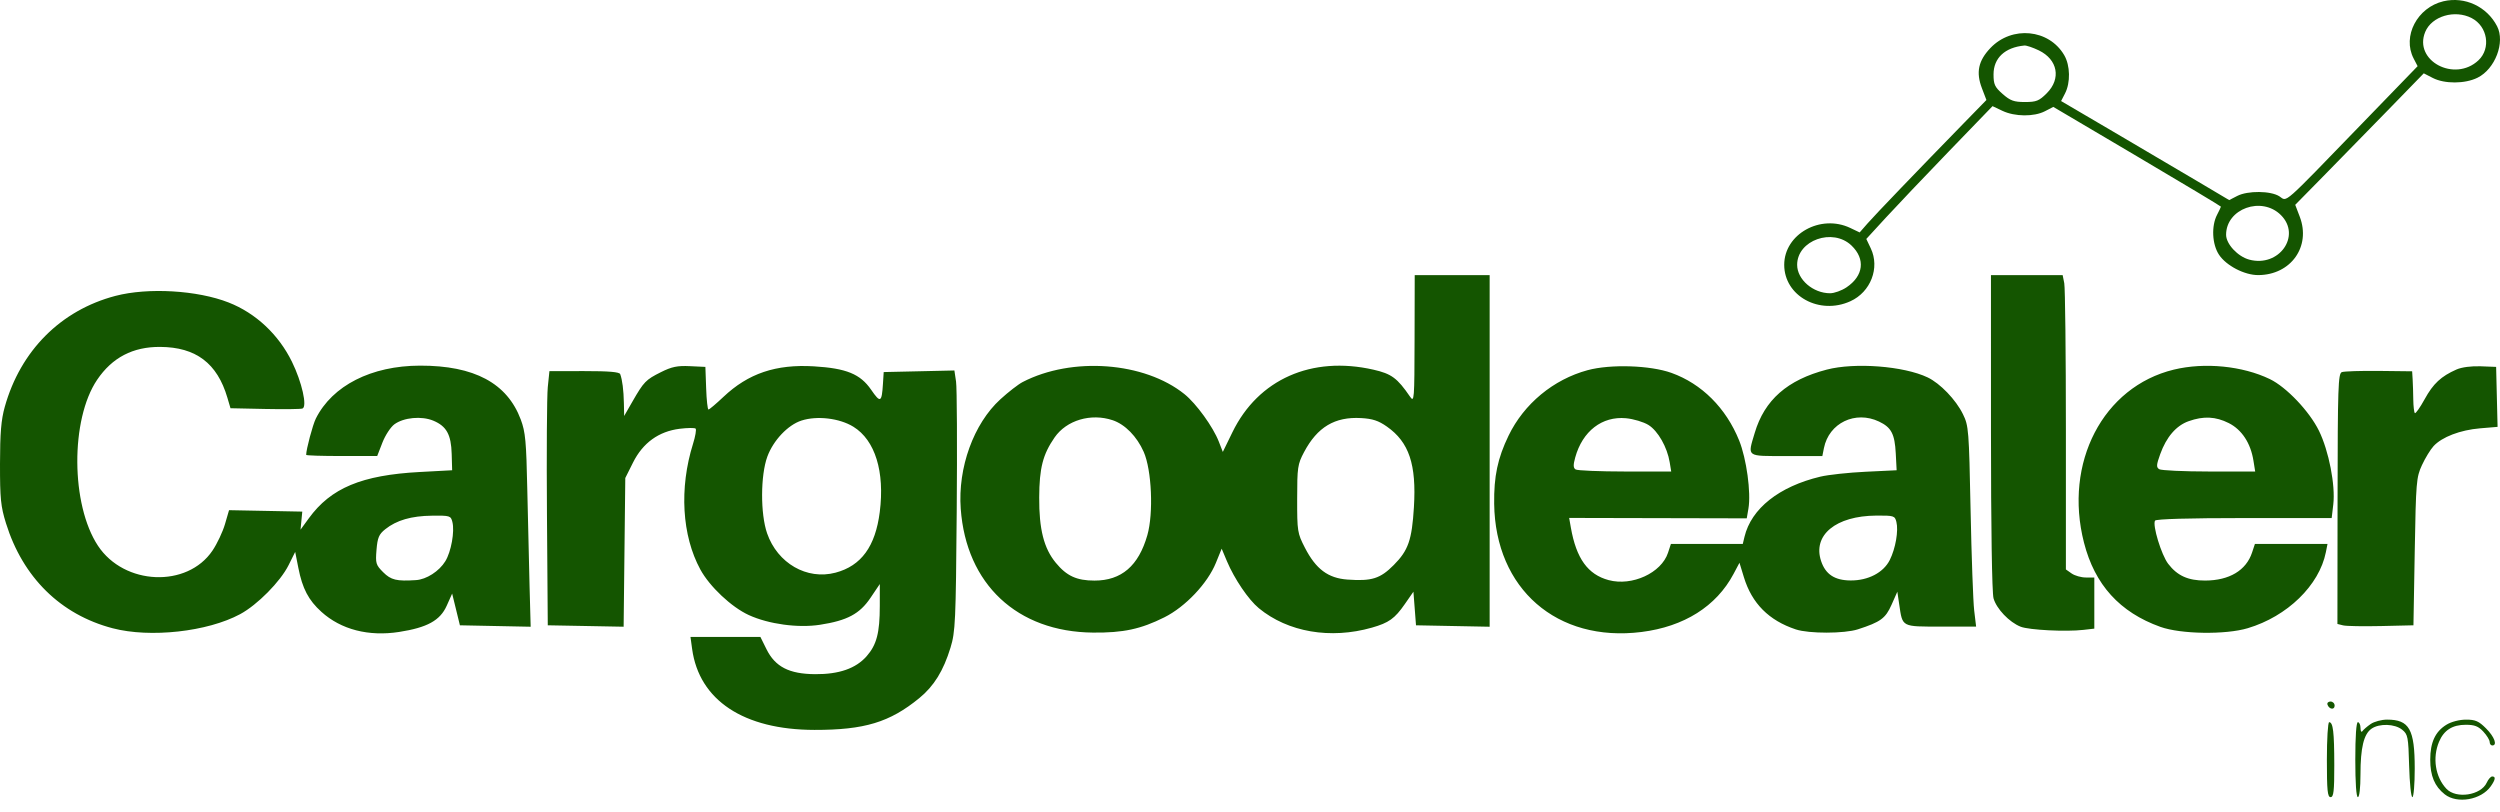 <svg width="157" height="51" viewBox="0 0 157 51" fill="none" xmlns="http://www.w3.org/2000/svg">
<path fill-rule="evenodd" clip-rule="evenodd" d="M153.45 0.079C151.803 0.467 150.855 2.279 151.573 3.667L151.826 4.156L148.261 7.838C143.244 13.019 143.652 12.661 143.151 12.332C142.61 11.978 141.159 11.963 140.496 12.306L139.993 12.566L137.989 11.377C136.887 10.724 134.512 9.324 132.711 8.267L129.437 6.346L129.683 5.869C130.034 5.19 130.012 4.113 129.633 3.464C128.675 1.824 126.348 1.599 124.999 3.015C124.237 3.815 124.083 4.542 124.464 5.539L124.747 6.28L123.379 7.682C120.396 10.739 117.75 13.495 117.281 14.032L116.787 14.597L116.198 14.316C114.332 13.426 112.049 14.699 112.049 16.631C112.049 18.588 114.256 19.803 116.204 18.918C117.48 18.339 118.066 16.821 117.485 15.598L117.204 15.006L118.432 13.668C119.108 12.933 120.891 11.056 122.396 9.498L125.131 6.666L125.754 6.961C126.532 7.33 127.733 7.341 128.422 6.985L128.947 6.713L134.211 9.821C137.106 11.531 139.474 12.951 139.474 12.977C139.474 13.003 139.365 13.233 139.232 13.489C138.864 14.193 138.92 15.346 139.354 15.998C139.812 16.688 140.958 17.281 141.821 17.276C143.871 17.265 145.139 15.48 144.425 13.61L144.14 12.863L145.918 11.055C146.897 10.061 148.713 8.203 149.955 6.926L152.213 4.605L152.781 4.897C153.52 5.277 154.797 5.271 155.586 4.882C156.695 4.337 157.336 2.656 156.818 1.65C156.179 0.41 154.793 -0.236 153.45 0.079ZM155.221 1.136C156.224 1.655 156.444 3.037 155.645 3.789C154.148 5.195 151.555 3.81 152.304 2.004C152.713 1.016 154.157 0.586 155.221 1.136ZM128.039 3.164C129.229 3.741 129.451 4.941 128.537 5.856C128.055 6.338 127.882 6.407 127.163 6.407C126.475 6.407 126.248 6.325 125.768 5.904C125.271 5.468 125.194 5.303 125.194 4.671C125.194 3.644 125.909 2.975 127.131 2.859C127.259 2.847 127.667 2.985 128.039 3.164ZM143.242 13.508C144.542 14.807 143.12 16.807 141.254 16.305C140.532 16.111 139.799 15.324 139.799 14.744C139.799 13.103 142.034 12.3 143.242 13.508ZM116.273 15.418C117.159 16.267 117.034 17.323 115.961 18.045C115.657 18.249 115.194 18.416 114.93 18.416C113.861 18.416 112.861 17.554 112.861 16.631C112.861 15.085 115.096 14.291 116.273 15.418ZM88.835 21.297C88.827 25.125 88.814 25.294 88.551 24.911C87.749 23.741 87.386 23.473 86.249 23.215C82.371 22.333 79.017 23.82 77.398 27.14L76.793 28.381L76.544 27.739C76.181 26.806 75.128 25.349 74.383 24.75C71.864 22.726 67.326 22.386 64.224 23.991C63.952 24.131 63.322 24.619 62.824 25.075C61.144 26.609 60.146 29.366 60.334 31.952C60.677 36.689 63.876 39.682 68.64 39.727C70.537 39.745 71.64 39.509 73.122 38.768C74.443 38.108 75.836 36.636 76.358 35.349L76.721 34.457L77.05 35.24C77.523 36.361 78.402 37.658 79.056 38.196C80.878 39.698 83.553 40.158 86.153 39.416C87.222 39.111 87.59 38.848 88.226 37.932L88.763 37.159L88.844 38.214L88.925 39.269L91.237 39.314L93.55 39.359V28.319V17.28H91.197H88.844L88.835 21.297ZM125.033 27.139C125.033 33.108 125.097 37.224 125.193 37.572C125.377 38.232 126.186 39.08 126.898 39.358C127.43 39.566 129.737 39.683 130.833 39.557L131.523 39.478V37.872V36.267H130.991C130.698 36.267 130.297 36.153 130.098 36.014L129.738 35.761V27.028C129.738 22.224 129.692 18.066 129.636 17.787L129.535 17.28H127.283H125.032L125.033 27.139ZM7.253 18.581C3.819 19.481 1.286 22.021 0.298 25.556C0.072 26.364 0.003 27.199 0 29.126C-0.003 31.311 0.047 31.802 0.375 32.859C1.433 36.262 3.807 38.599 7.076 39.455C9.431 40.072 13.028 39.674 15.079 38.57C16.16 37.989 17.61 36.522 18.123 35.492L18.538 34.659L18.736 35.662C18.991 36.962 19.374 37.692 20.185 38.424C21.416 39.537 23.145 39.984 25.061 39.687C26.828 39.413 27.64 38.966 28.053 38.041L28.395 37.277L28.639 38.273L28.882 39.269L31.104 39.314L33.326 39.359L33.256 36.798C33.217 35.39 33.153 32.666 33.114 30.744C33.051 27.717 32.997 27.129 32.705 26.349C31.849 24.06 29.785 22.956 26.378 22.962C23.323 22.968 20.874 24.212 19.834 26.287C19.64 26.674 19.227 28.226 19.227 28.566C19.227 28.607 20.231 28.639 21.458 28.638L23.689 28.636L24.014 27.799C24.192 27.339 24.531 26.821 24.766 26.647C25.351 26.216 26.475 26.111 27.211 26.418C28.042 26.765 28.332 27.29 28.366 28.507L28.395 29.532L26.367 29.641C22.713 29.837 20.782 30.643 19.392 32.552L18.873 33.264L18.928 32.697L18.983 32.129L16.684 32.084L14.384 32.039L14.129 32.915C13.989 33.397 13.636 34.145 13.345 34.576C11.758 36.931 7.802 36.766 6.154 34.276C4.446 31.695 4.417 26.344 6.099 23.852C7.043 22.454 8.346 21.774 10.058 21.786C12.304 21.8 13.641 22.81 14.279 24.973L14.475 25.637L16.64 25.683C17.83 25.708 18.89 25.695 18.996 25.655C19.307 25.535 18.96 23.994 18.333 22.716C17.494 21.006 16.06 19.664 14.358 18.997C12.396 18.227 9.298 18.046 7.253 18.581ZM41.513 23.368C40.554 23.847 40.435 23.97 39.719 25.215L39.197 26.124L39.18 25.313C39.163 24.498 39.082 23.857 38.95 23.497C38.9 23.36 38.24 23.303 36.692 23.305L34.504 23.306L34.401 24.309C34.344 24.861 34.321 28.453 34.349 32.291L34.4 39.269L36.782 39.313L39.164 39.358L39.216 34.689L39.268 30.019L39.755 29.045C40.372 27.811 41.366 27.092 42.684 26.927C43.179 26.866 43.629 26.861 43.686 26.918C43.742 26.974 43.669 27.403 43.522 27.871C42.65 30.656 42.823 33.637 43.982 35.765C44.567 36.84 45.936 38.127 47.025 38.626C48.273 39.197 50.116 39.449 51.492 39.236C53.206 38.971 53.988 38.554 54.669 37.542L55.252 36.677L55.251 38.054C55.25 39.745 55.054 40.492 54.425 41.21C53.747 41.981 52.69 42.35 51.185 42.338C49.558 42.326 48.684 41.876 48.135 40.77L47.753 39.999H45.557H43.362L43.466 40.757C43.908 43.98 46.706 45.831 51.147 45.838C54.286 45.843 55.875 45.361 57.731 43.842C58.654 43.086 59.247 42.127 59.693 40.668C59.997 39.67 60.025 39.057 60.082 32.129C60.116 28.023 60.097 24.349 60.04 23.965L59.936 23.266L57.716 23.316L55.496 23.366L55.45 24.096C55.375 25.284 55.293 25.326 54.708 24.477C54.026 23.487 53.151 23.129 51.114 23.006C48.729 22.863 46.991 23.45 45.431 24.925C44.969 25.361 44.547 25.718 44.492 25.718C44.438 25.718 44.371 25.116 44.346 24.38L44.298 23.041L43.325 22.995C42.542 22.957 42.187 23.031 41.513 23.368ZM99.703 23.247C97.554 23.829 95.706 25.358 94.739 27.357C94.052 28.777 93.811 29.917 93.834 31.642C93.906 36.985 97.779 40.354 103.085 39.689C105.761 39.353 107.784 38.078 108.865 36.046L109.239 35.342L109.517 36.251C110.021 37.897 111.085 38.966 112.78 39.528C113.602 39.8 115.825 39.797 116.674 39.522C118.103 39.059 118.408 38.837 118.788 37.982L119.153 37.159L119.273 37.971C119.484 39.396 119.397 39.35 121.894 39.35H124.1L123.979 38.336C123.913 37.778 123.811 34.948 123.753 32.047C123.651 26.988 123.632 26.742 123.274 26.012C122.83 25.103 121.84 24.073 121.051 23.699C119.551 22.987 116.49 22.751 114.722 23.211C112.247 23.856 110.811 25.117 110.197 27.184C109.74 28.722 109.627 28.64 112.191 28.64H114.443L114.543 28.139C114.858 26.564 116.513 25.767 118.001 26.473C118.776 26.841 118.99 27.248 119.054 28.477L119.109 29.532L117.161 29.626C116.09 29.677 114.812 29.816 114.321 29.933C111.726 30.553 109.981 31.936 109.554 33.711L109.447 34.157H107.191H104.934L104.75 34.717C104.332 35.981 102.493 36.827 101.023 36.431C99.715 36.079 98.992 35.075 98.651 33.139L98.543 32.526L104.12 32.539L109.696 32.552L109.802 31.934C109.972 30.936 109.681 28.806 109.218 27.661C108.395 25.623 106.868 24.1 104.968 23.418C103.63 22.939 101.143 22.858 99.703 23.247ZM136.517 23.212C132.07 24.29 129.591 29.062 130.874 34.077C131.551 36.723 133.121 38.454 135.674 39.368C136.957 39.827 139.759 39.87 141.159 39.451C143.644 38.709 145.648 36.76 146.064 34.681L146.168 34.157H143.889H141.609L141.43 34.698C141.06 35.822 139.999 36.455 138.484 36.459C137.411 36.462 136.731 36.153 136.161 35.406C135.732 34.844 135.164 32.976 135.336 32.696C135.4 32.594 137.449 32.534 140.933 32.534H146.429L146.53 31.682C146.673 30.482 146.251 28.313 145.629 27.049C145.025 25.822 143.583 24.306 142.545 23.806C140.825 22.978 138.449 22.744 136.517 23.212ZM154.271 23.203C153.3 23.631 152.805 24.092 152.269 25.068C151.978 25.597 151.701 25.99 151.652 25.942C151.604 25.894 151.56 25.513 151.554 25.097C151.549 24.68 151.531 24.109 151.514 23.829L151.483 23.318L149.404 23.294C148.261 23.282 147.209 23.315 147.067 23.37C146.836 23.459 146.808 24.294 146.799 31.327L146.79 39.185L147.149 39.274C147.346 39.323 148.42 39.341 149.536 39.316L151.564 39.269L151.645 34.644C151.722 30.252 151.745 29.978 152.099 29.209C152.305 28.764 152.633 28.226 152.83 28.014C153.358 27.442 154.503 27.004 155.748 26.899L156.848 26.807L156.802 24.924L156.757 23.041L155.783 23.003C155.202 22.981 154.593 23.061 154.271 23.203ZM53.595 26.801C54.959 27.645 55.57 29.622 55.249 32.153C54.975 34.318 54.086 35.536 52.469 35.964C50.675 36.438 48.83 35.377 48.174 33.493C47.749 32.272 47.757 29.853 48.189 28.675C48.565 27.653 49.479 26.687 50.333 26.411C51.315 26.094 52.723 26.262 53.595 26.801ZM69.874 26.389C70.652 26.649 71.397 27.408 71.825 28.377C72.329 29.518 72.447 32.232 72.053 33.61C71.502 35.538 70.427 36.461 68.734 36.461C67.615 36.461 66.987 36.172 66.303 35.342C65.555 34.434 65.251 33.238 65.262 31.236C65.271 29.393 65.49 28.539 66.228 27.472C66.979 26.388 68.507 25.934 69.874 26.389ZM87.098 26.79C88.491 27.769 88.958 29.164 88.794 31.85C88.667 33.918 88.442 34.565 87.527 35.485C86.676 36.341 86.145 36.507 84.621 36.397C83.4 36.309 82.637 35.738 81.947 34.395C81.479 33.485 81.46 33.367 81.462 31.328C81.463 29.349 81.492 29.154 81.893 28.396C82.729 26.817 83.826 26.162 85.477 26.255C86.197 26.295 86.569 26.418 87.098 26.79ZM103.521 26.687C104.118 27.056 104.703 28.083 104.857 29.032L104.952 29.613L102.05 29.611C100.454 29.609 99.059 29.551 98.949 29.482C98.799 29.386 98.792 29.204 98.924 28.728C99.38 27.076 100.611 26.125 102.113 26.265C102.583 26.309 103.217 26.499 103.521 26.687ZM139.967 26.57C140.786 26.983 141.34 27.826 141.516 28.928L141.626 29.613L138.724 29.611C137.129 29.609 135.722 29.544 135.598 29.465C135.408 29.345 135.418 29.196 135.661 28.522C136.049 27.443 136.664 26.729 137.446 26.451C138.381 26.118 139.141 26.154 139.967 26.57ZM28.41 32.78C28.561 33.379 28.332 34.649 27.967 35.244C27.581 35.874 26.782 36.389 26.123 36.431C24.907 36.511 24.554 36.426 24.063 35.935C23.604 35.476 23.575 35.376 23.645 34.528C23.708 33.762 23.797 33.554 24.192 33.237C24.903 32.669 25.833 32.399 27.135 32.385C28.257 32.372 28.312 32.39 28.41 32.78ZM119.093 32.775C119.233 33.333 119.04 34.446 118.678 35.169C118.281 35.96 117.319 36.462 116.215 36.453C115.218 36.446 114.645 36.069 114.366 35.237C113.819 33.605 115.288 32.395 117.833 32.379C118.935 32.372 118.997 32.392 119.093 32.775ZM146.165 44.249C146.265 44.55 146.615 44.599 146.615 44.313C146.615 44.172 146.499 44.056 146.358 44.056C146.216 44.056 146.13 44.143 146.165 44.249ZM148.882 45.466C148.661 45.617 148.427 45.818 148.362 45.913C148.295 46.008 148.241 45.923 148.24 45.719C148.239 45.518 148.164 45.354 148.075 45.354C147.974 45.354 147.913 46.247 147.913 47.707C147.913 49.168 147.974 50.06 148.075 50.06C148.171 50.06 148.238 49.478 148.238 48.64C148.239 46.958 148.444 46.104 148.929 45.764C149.421 45.42 150.392 45.451 150.856 45.826C151.214 46.116 151.243 46.265 151.294 48.098C151.323 49.177 151.415 50.06 151.497 50.06C151.578 50.06 151.645 49.253 151.645 48.267C151.645 45.792 151.306 45.192 149.907 45.192C149.564 45.192 149.103 45.315 148.882 45.466ZM153.641 45.51C152.936 45.94 152.619 46.621 152.619 47.707C152.619 48.727 152.894 49.383 153.53 49.884C154.312 50.499 155.822 50.234 156.423 49.376C156.716 48.957 156.744 48.762 156.51 48.762C156.419 48.762 156.265 48.936 156.168 49.15C155.803 49.949 154.243 50.185 153.632 49.533C152.937 48.792 152.749 47.593 153.17 46.587C153.475 45.857 154.01 45.516 154.853 45.516C155.404 45.516 155.641 45.609 155.953 45.946C156.172 46.182 156.351 46.474 156.351 46.595C156.351 46.716 156.424 46.815 156.514 46.815C156.851 46.815 156.655 46.275 156.124 45.744C155.665 45.285 155.453 45.192 154.866 45.193C154.453 45.193 153.945 45.324 153.641 45.51ZM146.128 47.707C146.128 49.646 146.169 50.06 146.361 50.06C146.552 50.06 146.594 49.691 146.593 48.045C146.591 45.965 146.518 45.354 146.271 45.354C146.192 45.354 146.128 46.413 146.128 47.707Z" fill="#145500"/>
</svg>
